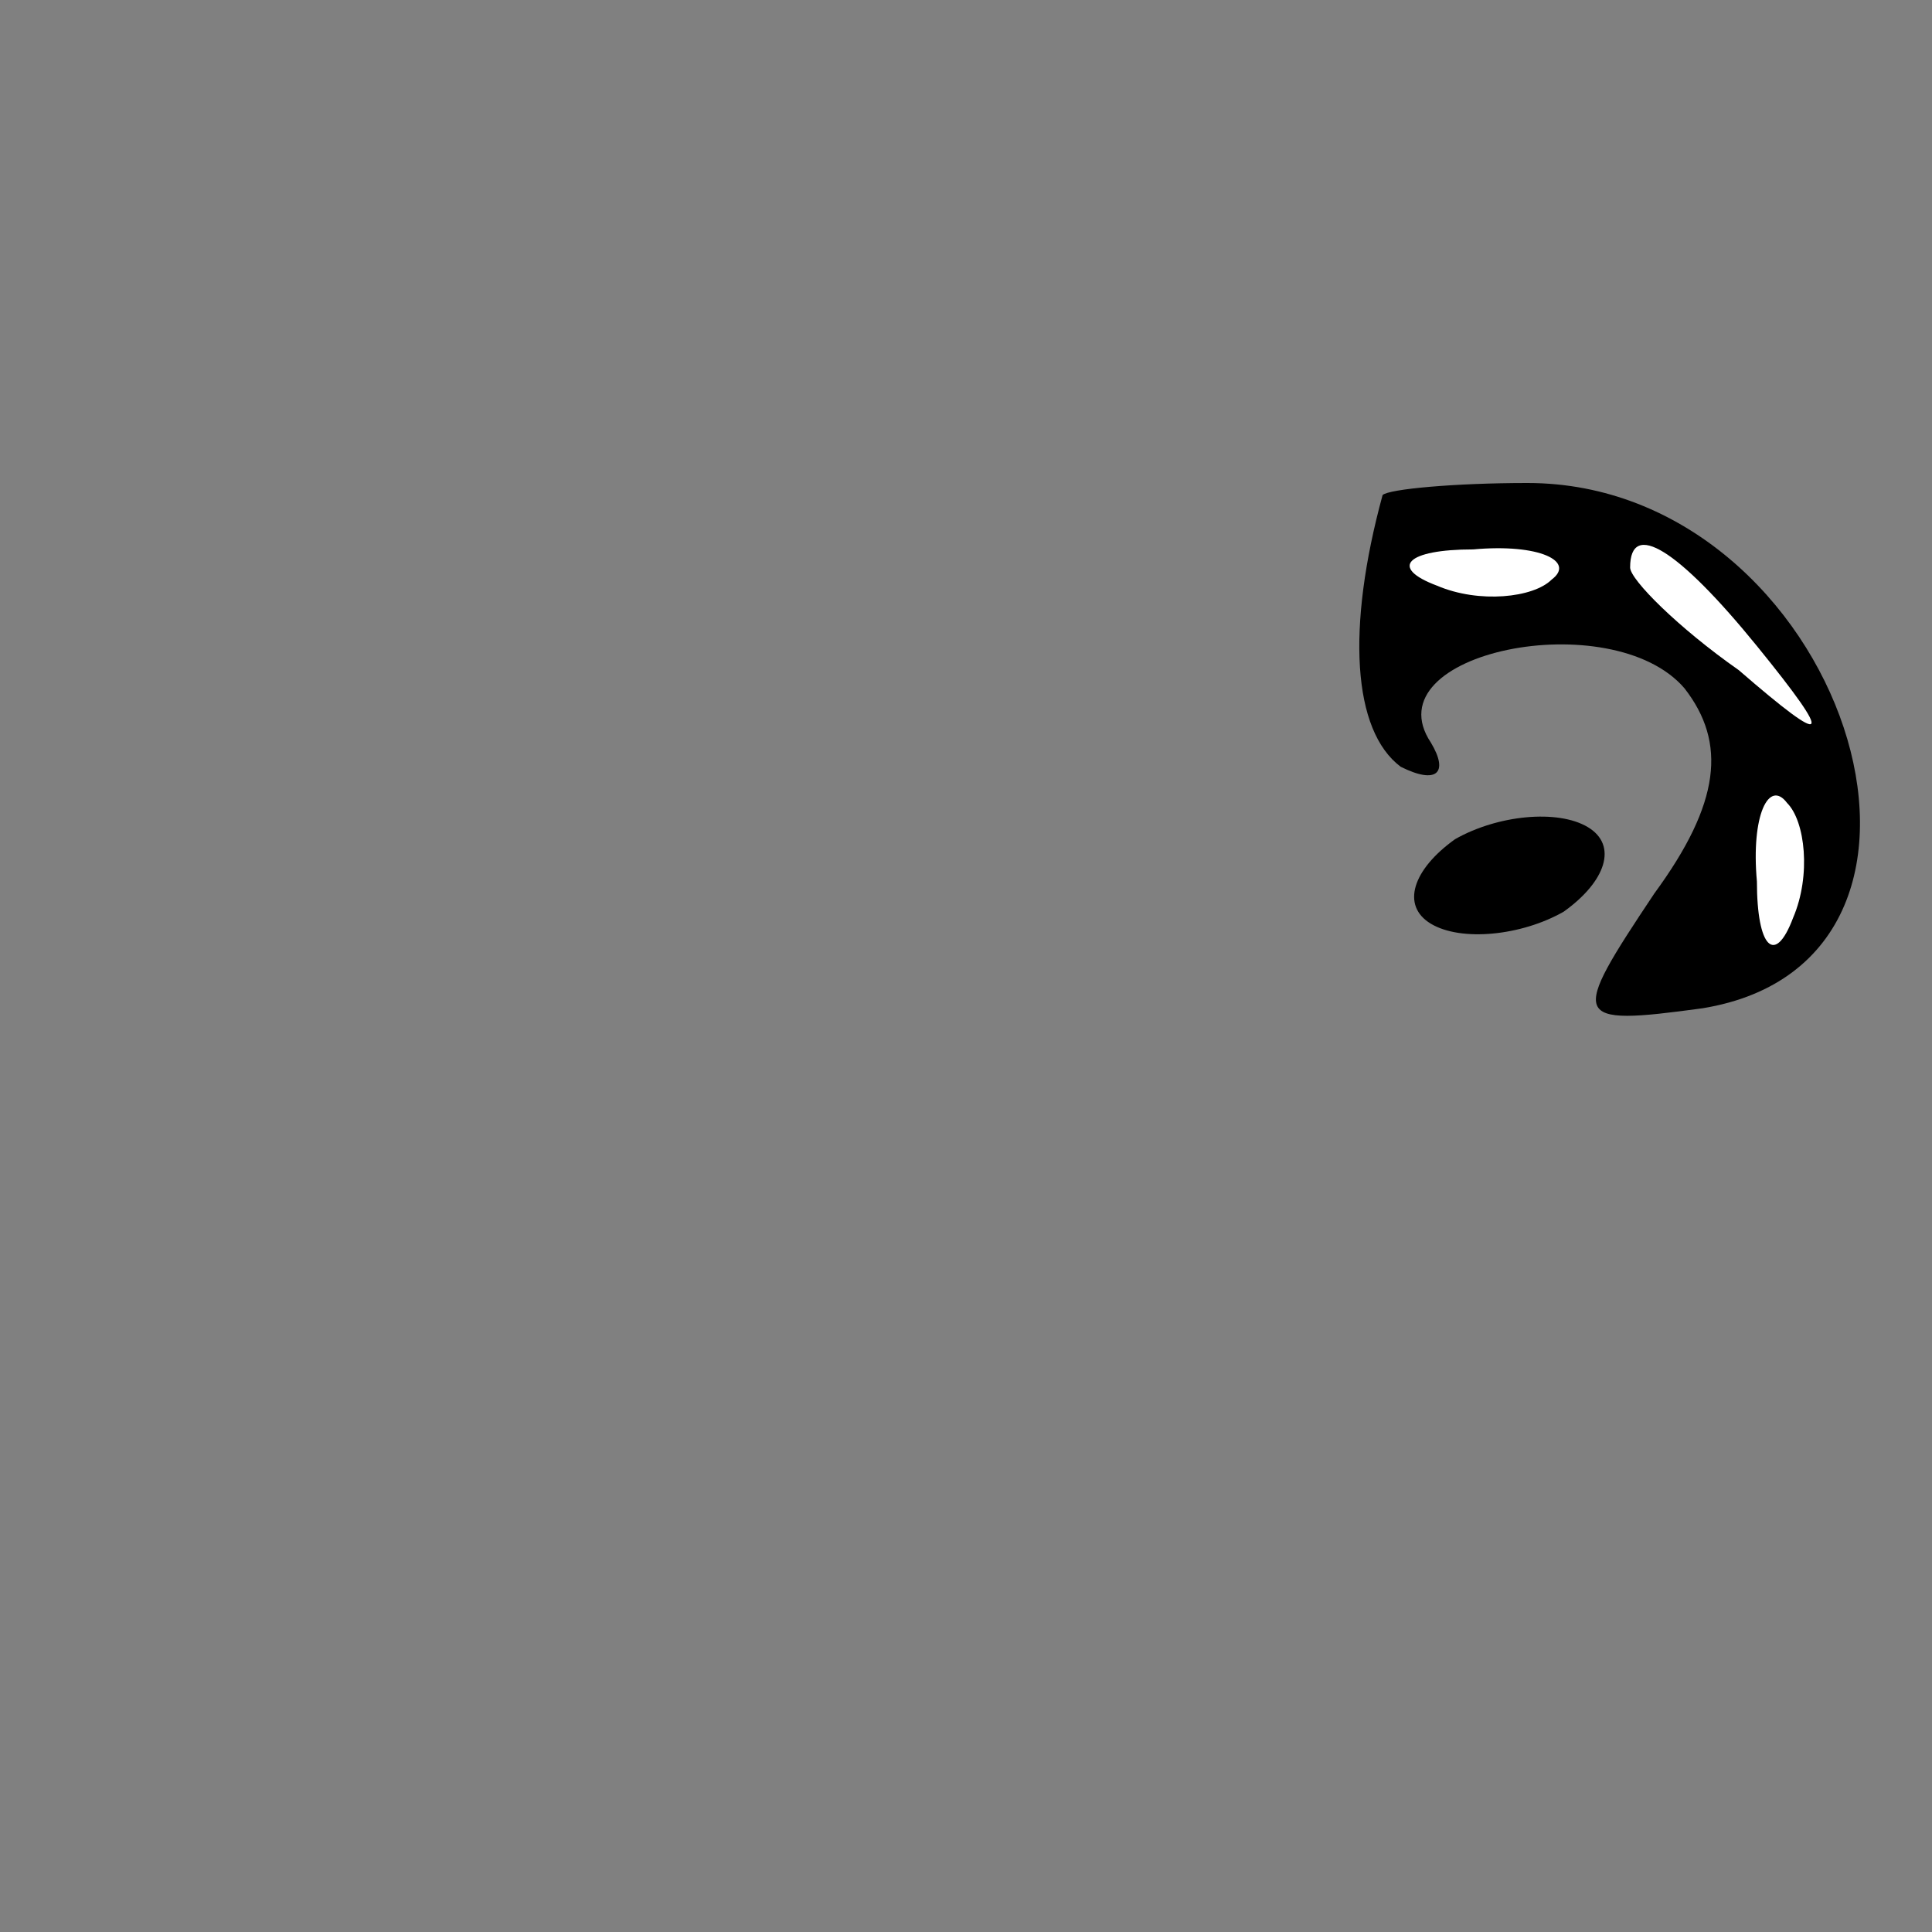 <?xml version="1.0" standalone="no"?>
<!DOCTYPE svg PUBLIC "-//W3C//DTD SVG 20010904//EN"
 "http://www.w3.org/TR/2001/REC-SVG-20010904/DTD/svg10.dtd">
<svg version="1.0" xmlns="http://www.w3.org/2000/svg"
 width="32pt" height="32pt" viewBox="0 0 32 32"
 preserveAspectRatio="xMidYMid meet">
<rect x="0" y="0" width="32" height="32" fill="#808080" stroke="none"/>
<g transform="translate(0,32) scale(0.1,-0.1)"
fill="#000000" stroke="none">
<path fill="#000000" stroke="none" d="M229 238 c-6 -22 -5 -39 3 -45 6 -3 8
-1 5 4 -10 15 30 23 42 9 7 -9 6 -19 -5 -34 -14 -21 -14 -22 8 -19 49 8 23 87
-29 87 -12 0 -23 -1 -24 -2z"/>
<path fill="#ffffff" stroke="none" d="M257 224 c-3 -3 -12 -4 -19 -1 -8 3 -5
6 6 6 11 1 17 -2 13 -5z"/>
<path fill="#ffffff" stroke="none" d="M291 213 c13 -16 12 -17 -3 -4 -10 7
-18 15 -18 17 0 8 8 3 21 -13z"/>
<path fill="#ffffff" stroke="none" d="M297 168 c-3 -8 -6 -5 -6 6 -1 11 2 17
5 13 3 -3 4 -12 1 -19z"/>
<path fill="#000000" stroke="none" d="M241 181 c-7 -5 -9 -11 -4 -14 5 -3 15
-2 22 2 7 5 9 11 4 14 -5 3 -15 2 -22 -2z"/>
</g>
</svg>
